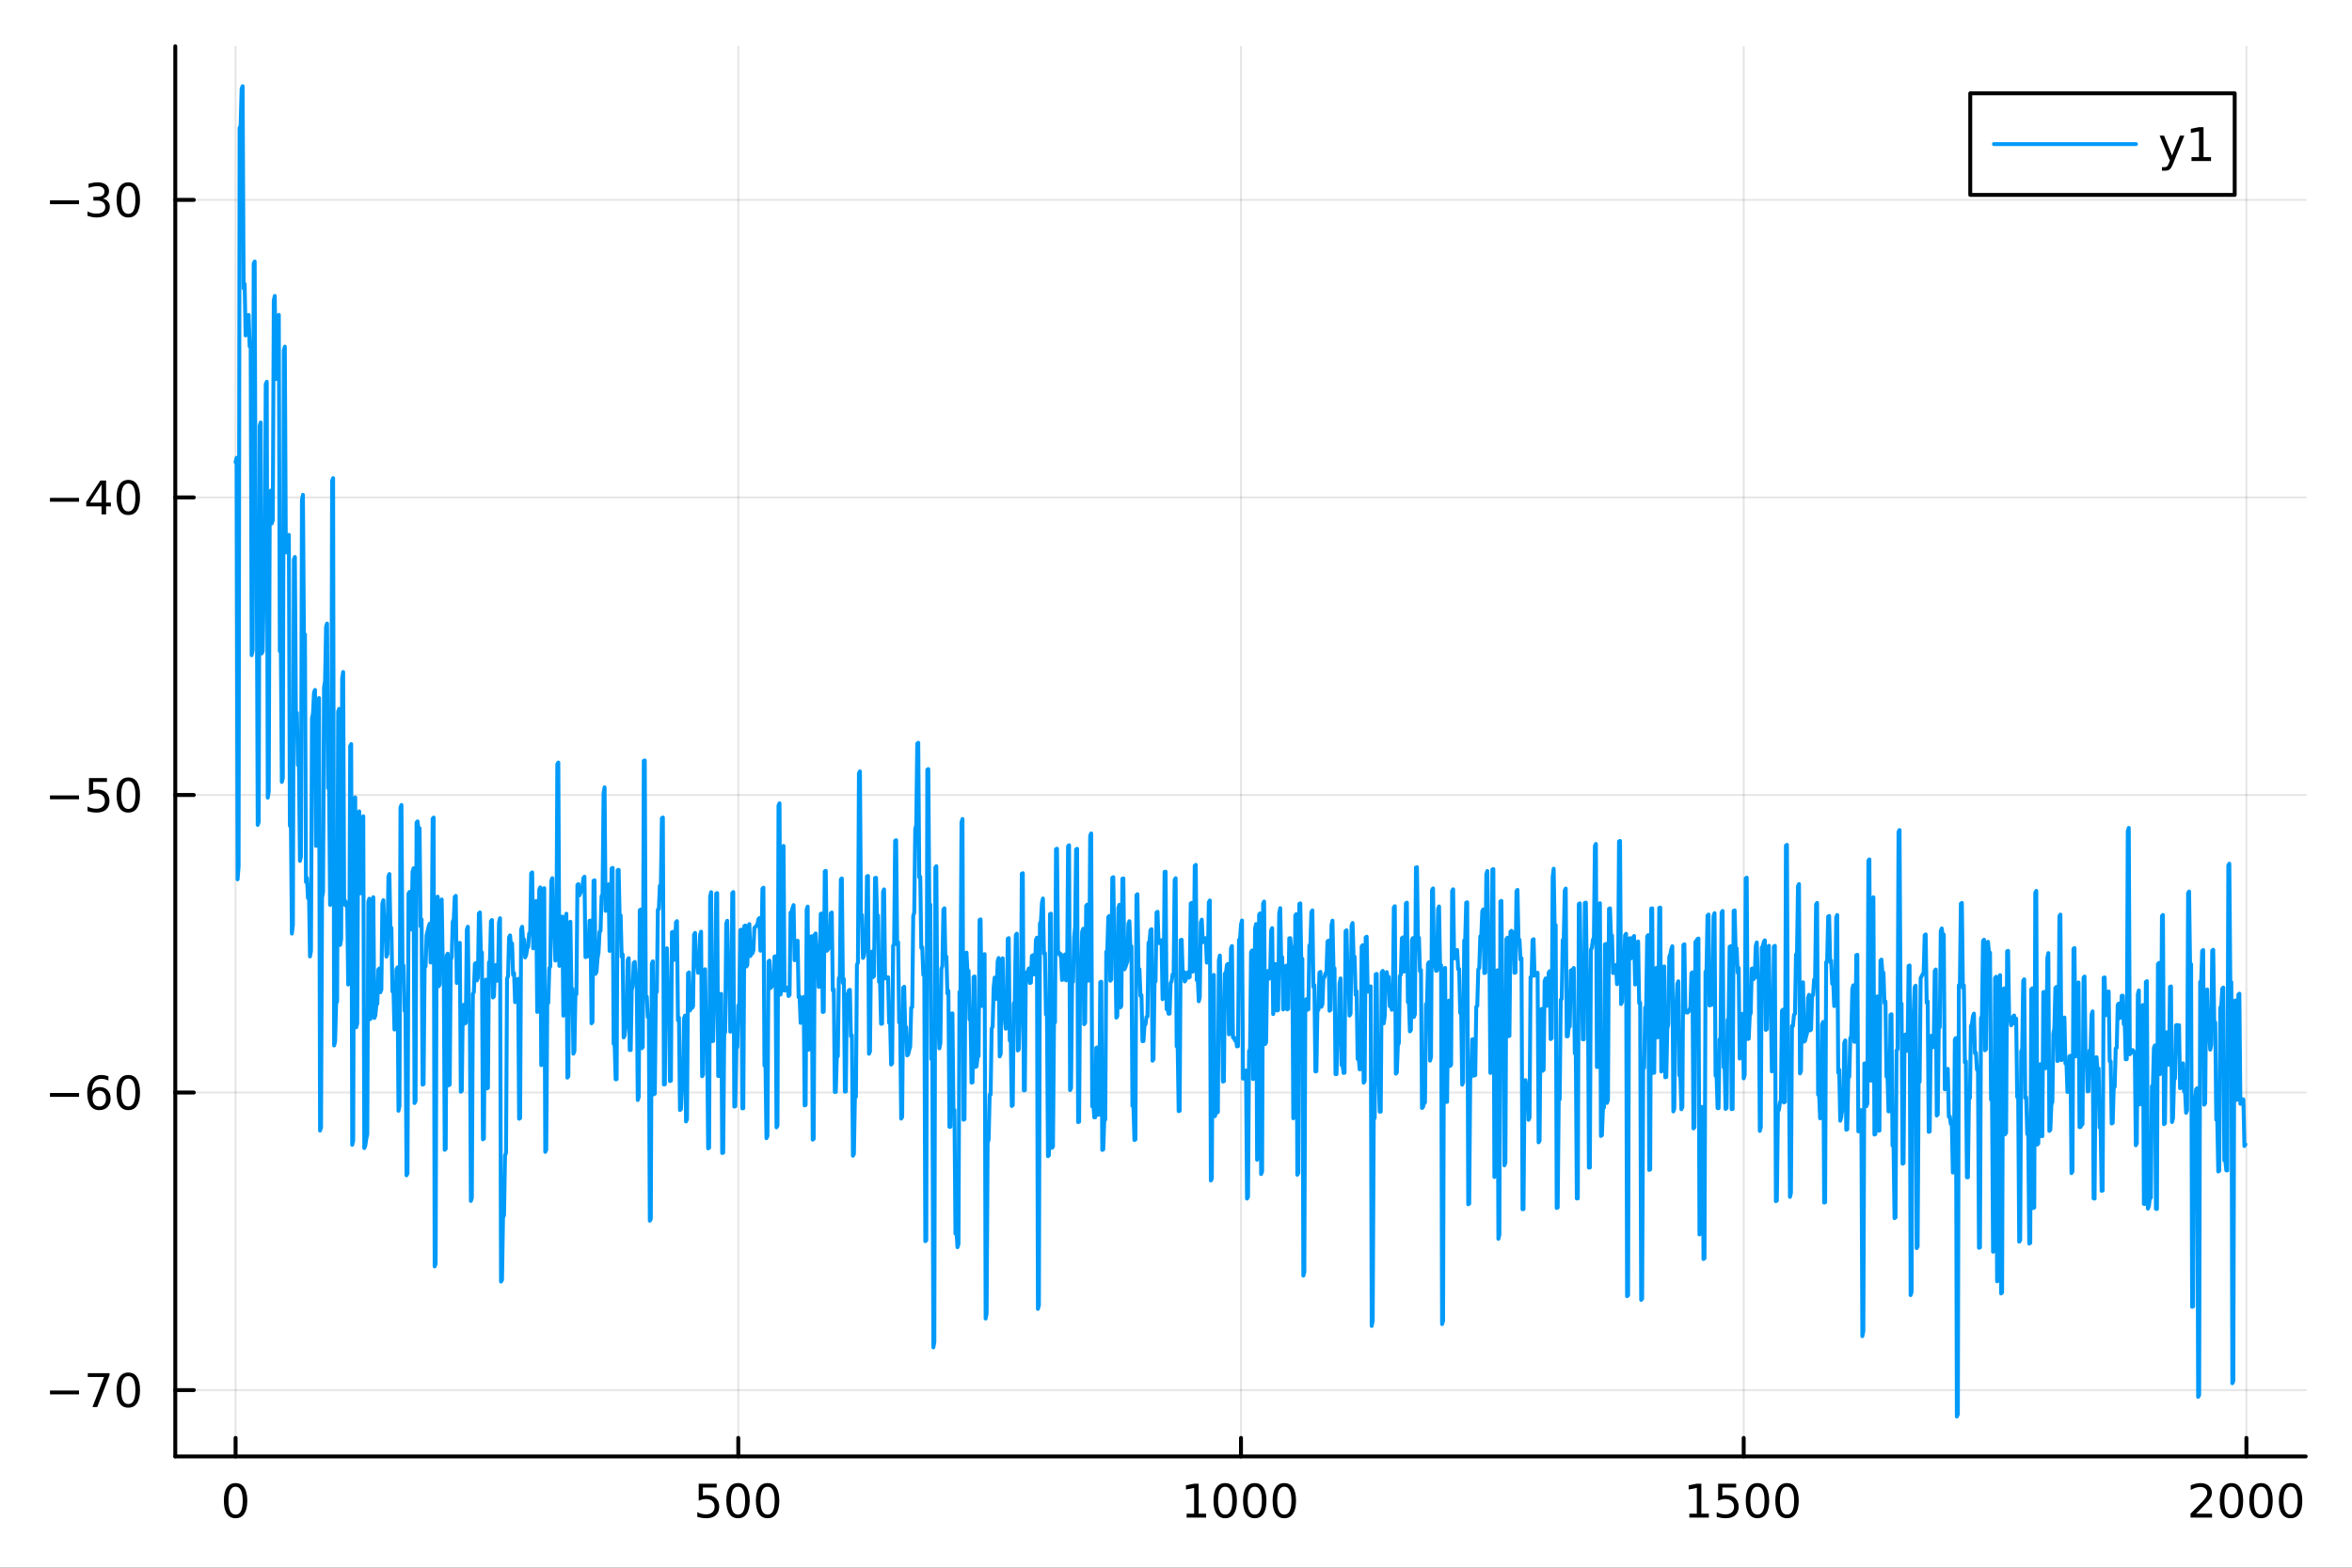 <?xml version="1.0" encoding="utf-8"?>
<svg xmlns="http://www.w3.org/2000/svg" xmlns:xlink="http://www.w3.org/1999/xlink" width="600" height="400" viewBox="0 0 2400 1600">
<rect x="0" y="0" width="2400" height="1600" fill="#333333" stroke="none"/>
<defs>
  <clipPath id="clip050">
    <rect x="0" y="0" width="2400" height="1600"/>
  </clipPath>
</defs>
<path clip-path="url(#clip050)" d="M0 1600 L2400 1600 L2400 0 L0 0  Z" fill="#ffffff" fill-rule="evenodd" fill-opacity="1"/>
<defs>
  <clipPath id="clip051">
    <rect x="480" y="0" width="1681" height="1600"/>
  </clipPath>
</defs>
<path clip-path="url(#clip050)" d="M178.867 1486.45 L2352.76 1486.45 L2352.76 47.244 L178.867 47.244  Z" fill="#ffffff" fill-rule="evenodd" fill-opacity="1"/>
<defs>
  <clipPath id="clip052">
    <rect x="178" y="47" width="2175" height="1440"/>
  </clipPath>
</defs>
<polyline clip-path="url(#clip052)" style="stroke:#000000; stroke-linecap:round; stroke-linejoin:round; stroke-width:2; stroke-opacity:0.1; fill:none" points="240.392,1486.45 240.392,47.244 "/>
<polyline clip-path="url(#clip052)" style="stroke:#000000; stroke-linecap:round; stroke-linejoin:round; stroke-width:2; stroke-opacity:0.1; fill:none" points="753.358,1486.45 753.358,47.244 "/>
<polyline clip-path="url(#clip052)" style="stroke:#000000; stroke-linecap:round; stroke-linejoin:round; stroke-width:2; stroke-opacity:0.1; fill:none" points="1266.32,1486.45 1266.32,47.244 "/>
<polyline clip-path="url(#clip052)" style="stroke:#000000; stroke-linecap:round; stroke-linejoin:round; stroke-width:2; stroke-opacity:0.1; fill:none" points="1779.29,1486.45 1779.29,47.244 "/>
<polyline clip-path="url(#clip052)" style="stroke:#000000; stroke-linecap:round; stroke-linejoin:round; stroke-width:2; stroke-opacity:0.1; fill:none" points="2292.26,1486.45 2292.26,47.244 "/>
<polyline clip-path="url(#clip050)" style="stroke:#000000; stroke-linecap:round; stroke-linejoin:round; stroke-width:4; stroke-opacity:1; fill:none" points="178.867,1486.45 2352.76,1486.45 "/>
<polyline clip-path="url(#clip050)" style="stroke:#000000; stroke-linecap:round; stroke-linejoin:round; stroke-width:4; stroke-opacity:1; fill:none" points="240.392,1486.45 240.392,1467.55 "/>
<polyline clip-path="url(#clip050)" style="stroke:#000000; stroke-linecap:round; stroke-linejoin:round; stroke-width:4; stroke-opacity:1; fill:none" points="753.358,1486.45 753.358,1467.55 "/>
<polyline clip-path="url(#clip050)" style="stroke:#000000; stroke-linecap:round; stroke-linejoin:round; stroke-width:4; stroke-opacity:1; fill:none" points="1266.32,1486.45 1266.32,1467.55 "/>
<polyline clip-path="url(#clip050)" style="stroke:#000000; stroke-linecap:round; stroke-linejoin:round; stroke-width:4; stroke-opacity:1; fill:none" points="1779.29,1486.45 1779.29,1467.55 "/>
<polyline clip-path="url(#clip050)" style="stroke:#000000; stroke-linecap:round; stroke-linejoin:round; stroke-width:4; stroke-opacity:1; fill:none" points="2292.26,1486.45 2292.26,1467.55 "/>
<path clip-path="url(#clip050)" d="M240.392 1517.37 Q236.781 1517.37 234.952 1520.93 Q233.146 1524.47 233.146 1531.6 Q233.146 1538.71 234.952 1542.27 Q236.781 1545.82 240.392 1545.82 Q244.026 1545.82 245.832 1542.27 Q247.66 1538.71 247.66 1531.6 Q247.66 1524.47 245.832 1520.93 Q244.026 1517.37 240.392 1517.37 M240.392 1513.66 Q246.202 1513.66 249.257 1518.27 Q252.336 1522.85 252.336 1531.6 Q252.336 1540.33 249.257 1544.94 Q246.202 1549.52 240.392 1549.52 Q234.582 1549.52 231.503 1544.94 Q228.447 1540.33 228.447 1531.6 Q228.447 1522.85 231.503 1518.27 Q234.582 1513.66 240.392 1513.66 Z" fill="#000000" fill-rule="nonzero" fill-opacity="1" /><path clip-path="url(#clip050)" d="M712.976 1514.29 L731.333 1514.29 L731.333 1518.22 L717.259 1518.22 L717.259 1526.7 Q718.277 1526.35 719.296 1526.19 Q720.314 1526 721.333 1526 Q727.12 1526 730.499 1529.17 Q733.879 1532.34 733.879 1537.76 Q733.879 1543.34 730.407 1546.44 Q726.935 1549.52 720.615 1549.52 Q718.439 1549.52 716.171 1549.15 Q713.925 1548.78 711.518 1548.04 L711.518 1543.34 Q713.601 1544.47 715.823 1545.03 Q718.046 1545.58 720.523 1545.58 Q724.527 1545.58 726.865 1543.48 Q729.203 1541.37 729.203 1537.76 Q729.203 1534.15 726.865 1532.04 Q724.527 1529.94 720.523 1529.94 Q718.648 1529.94 716.773 1530.35 Q714.921 1530.77 712.976 1531.65 L712.976 1514.29 Z" fill="#000000" fill-rule="nonzero" fill-opacity="1" /><path clip-path="url(#clip050)" d="M753.092 1517.37 Q749.481 1517.37 747.652 1520.93 Q745.846 1524.47 745.846 1531.6 Q745.846 1538.71 747.652 1542.27 Q749.481 1545.82 753.092 1545.82 Q756.726 1545.82 758.532 1542.27 Q760.36 1538.71 760.36 1531.6 Q760.36 1524.47 758.532 1520.93 Q756.726 1517.37 753.092 1517.37 M753.092 1513.66 Q758.902 1513.66 761.958 1518.27 Q765.036 1522.85 765.036 1531.6 Q765.036 1540.33 761.958 1544.94 Q758.902 1549.52 753.092 1549.52 Q747.282 1549.52 744.203 1544.94 Q741.147 1540.33 741.147 1531.6 Q741.147 1522.85 744.203 1518.27 Q747.282 1513.66 753.092 1513.66 Z" fill="#000000" fill-rule="nonzero" fill-opacity="1" /><path clip-path="url(#clip050)" d="M783.254 1517.37 Q779.643 1517.37 777.814 1520.93 Q776.008 1524.47 776.008 1531.6 Q776.008 1538.71 777.814 1542.27 Q779.643 1545.82 783.254 1545.82 Q786.888 1545.82 788.693 1542.27 Q790.522 1538.71 790.522 1531.6 Q790.522 1524.47 788.693 1520.93 Q786.888 1517.37 783.254 1517.37 M783.254 1513.66 Q789.064 1513.66 792.119 1518.27 Q795.198 1522.85 795.198 1531.6 Q795.198 1540.33 792.119 1544.94 Q789.064 1549.52 783.254 1549.52 Q777.444 1549.52 774.365 1544.94 Q771.309 1540.33 771.309 1531.6 Q771.309 1522.85 774.365 1518.27 Q777.444 1513.66 783.254 1513.66 Z" fill="#000000" fill-rule="nonzero" fill-opacity="1" /><path clip-path="url(#clip050)" d="M1210.85 1544.91 L1218.49 1544.91 L1218.49 1518.55 L1210.18 1520.21 L1210.18 1515.95 L1218.44 1514.29 L1223.12 1514.29 L1223.12 1544.91 L1230.76 1544.91 L1230.76 1548.85 L1210.85 1548.85 L1210.85 1544.91 Z" fill="#000000" fill-rule="nonzero" fill-opacity="1" /><path clip-path="url(#clip050)" d="M1250.2 1517.37 Q1246.59 1517.37 1244.76 1520.93 Q1242.96 1524.47 1242.96 1531.6 Q1242.96 1538.71 1244.76 1542.27 Q1246.59 1545.82 1250.2 1545.82 Q1253.84 1545.82 1255.64 1542.27 Q1257.47 1538.71 1257.47 1531.6 Q1257.47 1524.47 1255.64 1520.93 Q1253.84 1517.37 1250.2 1517.37 M1250.2 1513.66 Q1256.01 1513.66 1259.07 1518.27 Q1262.15 1522.85 1262.15 1531.6 Q1262.15 1540.33 1259.07 1544.94 Q1256.01 1549.52 1250.2 1549.52 Q1244.39 1549.52 1241.31 1544.94 Q1238.26 1540.33 1238.26 1531.6 Q1238.26 1522.85 1241.31 1518.27 Q1244.39 1513.66 1250.2 1513.66 Z" fill="#000000" fill-rule="nonzero" fill-opacity="1" /><path clip-path="url(#clip050)" d="M1280.36 1517.37 Q1276.75 1517.37 1274.92 1520.93 Q1273.12 1524.47 1273.12 1531.6 Q1273.12 1538.71 1274.92 1542.27 Q1276.75 1545.82 1280.36 1545.82 Q1284 1545.82 1285.8 1542.27 Q1287.63 1538.71 1287.63 1531.6 Q1287.63 1524.47 1285.8 1520.93 Q1284 1517.37 1280.36 1517.37 M1280.36 1513.66 Q1286.17 1513.66 1289.23 1518.27 Q1292.31 1522.85 1292.31 1531.6 Q1292.31 1540.33 1289.23 1544.94 Q1286.17 1549.52 1280.36 1549.52 Q1274.55 1549.52 1271.47 1544.94 Q1268.42 1540.33 1268.42 1531.6 Q1268.42 1522.85 1271.47 1518.27 Q1274.55 1513.66 1280.36 1513.66 Z" fill="#000000" fill-rule="nonzero" fill-opacity="1" /><path clip-path="url(#clip050)" d="M1310.53 1517.37 Q1306.91 1517.37 1305.09 1520.93 Q1303.28 1524.47 1303.28 1531.6 Q1303.28 1538.71 1305.09 1542.27 Q1306.91 1545.82 1310.53 1545.82 Q1314.16 1545.82 1315.97 1542.27 Q1317.79 1538.71 1317.79 1531.6 Q1317.79 1524.47 1315.97 1520.93 Q1314.16 1517.37 1310.53 1517.37 M1310.53 1513.66 Q1316.34 1513.66 1319.39 1518.27 Q1322.47 1522.85 1322.47 1531.6 Q1322.47 1540.33 1319.39 1544.94 Q1316.34 1549.52 1310.53 1549.52 Q1304.72 1549.52 1301.64 1544.94 Q1298.58 1540.33 1298.58 1531.6 Q1298.58 1522.85 1301.64 1518.27 Q1304.72 1513.66 1310.53 1513.66 Z" fill="#000000" fill-rule="nonzero" fill-opacity="1" /><path clip-path="url(#clip050)" d="M1723.82 1544.91 L1731.46 1544.91 L1731.46 1518.55 L1723.14 1520.21 L1723.14 1515.95 L1731.41 1514.29 L1736.08 1514.29 L1736.08 1544.91 L1743.72 1544.91 L1743.72 1548.85 L1723.82 1548.85 L1723.82 1544.91 Z" fill="#000000" fill-rule="nonzero" fill-opacity="1" /><path clip-path="url(#clip050)" d="M1753.21 1514.29 L1771.57 1514.29 L1771.57 1518.22 L1757.5 1518.22 L1757.5 1526.7 Q1758.52 1526.35 1759.53 1526.19 Q1760.55 1526 1761.57 1526 Q1767.36 1526 1770.74 1529.17 Q1774.12 1532.34 1774.12 1537.76 Q1774.12 1543.34 1770.64 1546.44 Q1767.17 1549.52 1760.85 1549.52 Q1758.68 1549.52 1756.41 1549.15 Q1754.16 1548.78 1751.76 1548.04 L1751.76 1543.34 Q1753.84 1544.47 1756.06 1545.03 Q1758.28 1545.58 1760.76 1545.58 Q1764.77 1545.58 1767.1 1543.48 Q1769.44 1541.37 1769.44 1537.76 Q1769.44 1534.15 1767.1 1532.04 Q1764.77 1529.94 1760.76 1529.94 Q1758.89 1529.94 1757.01 1530.35 Q1755.16 1530.77 1753.21 1531.65 L1753.21 1514.29 Z" fill="#000000" fill-rule="nonzero" fill-opacity="1" /><path clip-path="url(#clip050)" d="M1793.33 1517.37 Q1789.72 1517.37 1787.89 1520.93 Q1786.08 1524.47 1786.08 1531.6 Q1786.08 1538.71 1787.89 1542.27 Q1789.72 1545.82 1793.33 1545.82 Q1796.96 1545.82 1798.77 1542.27 Q1800.6 1538.71 1800.6 1531.6 Q1800.6 1524.47 1798.77 1520.93 Q1796.96 1517.37 1793.33 1517.37 M1793.33 1513.66 Q1799.14 1513.66 1802.2 1518.27 Q1805.27 1522.85 1805.27 1531.6 Q1805.27 1540.33 1802.2 1544.94 Q1799.14 1549.52 1793.33 1549.52 Q1787.52 1549.52 1784.44 1544.94 Q1781.39 1540.33 1781.39 1531.6 Q1781.39 1522.85 1784.44 1518.27 Q1787.52 1513.66 1793.33 1513.66 Z" fill="#000000" fill-rule="nonzero" fill-opacity="1" /><path clip-path="url(#clip050)" d="M1823.49 1517.37 Q1819.88 1517.37 1818.05 1520.93 Q1816.25 1524.47 1816.25 1531.6 Q1816.25 1538.71 1818.05 1542.27 Q1819.88 1545.82 1823.49 1545.82 Q1827.13 1545.82 1828.93 1542.27 Q1830.76 1538.71 1830.76 1531.6 Q1830.76 1524.47 1828.93 1520.93 Q1827.13 1517.37 1823.49 1517.37 M1823.49 1513.66 Q1829.3 1513.66 1832.36 1518.27 Q1835.44 1522.85 1835.44 1531.6 Q1835.44 1540.33 1832.36 1544.94 Q1829.3 1549.52 1823.49 1549.52 Q1817.68 1549.52 1814.6 1544.94 Q1811.55 1540.33 1811.55 1531.6 Q1811.55 1522.85 1814.6 1518.27 Q1817.68 1513.66 1823.49 1513.66 Z" fill="#000000" fill-rule="nonzero" fill-opacity="1" /><path clip-path="url(#clip050)" d="M2240.87 1544.91 L2257.19 1544.91 L2257.19 1548.85 L2235.24 1548.85 L2235.24 1544.91 Q2237.91 1542.16 2242.49 1537.53 Q2247.09 1532.88 2248.28 1531.53 Q2250.52 1529.01 2251.4 1527.27 Q2252.3 1525.51 2252.3 1523.82 Q2252.3 1521.07 2250.36 1519.33 Q2248.44 1517.6 2245.34 1517.6 Q2243.14 1517.6 2240.68 1518.36 Q2238.25 1519.13 2235.47 1520.68 L2235.47 1515.95 Q2238.3 1514.82 2240.75 1514.24 Q2243.21 1513.66 2245.24 1513.66 Q2250.61 1513.66 2253.81 1516.35 Q2257 1519.03 2257 1523.52 Q2257 1525.65 2256.19 1527.57 Q2255.41 1529.47 2253.3 1532.07 Q2252.72 1532.74 2249.62 1535.95 Q2246.52 1539.15 2240.87 1544.91 Z" fill="#000000" fill-rule="nonzero" fill-opacity="1" /><path clip-path="url(#clip050)" d="M2277 1517.37 Q2273.39 1517.37 2271.56 1520.93 Q2269.76 1524.47 2269.76 1531.6 Q2269.76 1538.71 2271.56 1542.27 Q2273.39 1545.82 2277 1545.82 Q2280.64 1545.82 2282.44 1542.27 Q2284.27 1538.71 2284.27 1531.6 Q2284.27 1524.47 2282.44 1520.93 Q2280.64 1517.37 2277 1517.37 M2277 1513.66 Q2282.81 1513.66 2285.87 1518.27 Q2288.95 1522.85 2288.95 1531.6 Q2288.95 1540.33 2285.87 1544.94 Q2282.81 1549.52 2277 1549.52 Q2271.19 1549.52 2268.11 1544.94 Q2265.06 1540.33 2265.06 1531.6 Q2265.06 1522.85 2268.11 1518.27 Q2271.19 1513.66 2277 1513.66 Z" fill="#000000" fill-rule="nonzero" fill-opacity="1" /><path clip-path="url(#clip050)" d="M2307.16 1517.37 Q2303.55 1517.37 2301.72 1520.93 Q2299.92 1524.47 2299.92 1531.6 Q2299.92 1538.71 2301.72 1542.27 Q2303.55 1545.82 2307.16 1545.82 Q2310.8 1545.82 2312.6 1542.27 Q2314.43 1538.71 2314.43 1531.6 Q2314.43 1524.47 2312.6 1520.93 Q2310.8 1517.37 2307.16 1517.37 M2307.16 1513.66 Q2312.97 1513.66 2316.03 1518.27 Q2319.11 1522.85 2319.11 1531.6 Q2319.11 1540.33 2316.03 1544.94 Q2312.97 1549.52 2307.16 1549.52 Q2301.35 1549.52 2298.28 1544.94 Q2295.22 1540.33 2295.22 1531.6 Q2295.22 1522.85 2298.28 1518.27 Q2301.35 1513.66 2307.16 1513.66 Z" fill="#000000" fill-rule="nonzero" fill-opacity="1" /><path clip-path="url(#clip050)" d="M2337.33 1517.37 Q2333.71 1517.37 2331.89 1520.93 Q2330.08 1524.47 2330.08 1531.6 Q2330.08 1538.71 2331.89 1542.27 Q2333.71 1545.82 2337.33 1545.82 Q2340.96 1545.82 2342.77 1542.27 Q2344.59 1538.71 2344.59 1531.6 Q2344.59 1524.47 2342.77 1520.93 Q2340.96 1517.37 2337.33 1517.37 M2337.33 1513.66 Q2343.14 1513.66 2346.19 1518.27 Q2349.27 1522.85 2349.27 1531.6 Q2349.27 1540.33 2346.19 1544.94 Q2343.14 1549.52 2337.33 1549.52 Q2331.52 1549.52 2328.44 1544.94 Q2325.38 1540.33 2325.38 1531.6 Q2325.38 1522.85 2328.44 1518.27 Q2331.52 1513.66 2337.33 1513.66 Z" fill="#000000" fill-rule="nonzero" fill-opacity="1" /><polyline clip-path="url(#clip052)" style="stroke:#000000; stroke-linecap:round; stroke-linejoin:round; stroke-width:2; stroke-opacity:0.1; fill:none" points="178.867,1418.74 2352.76,1418.74 "/>
<polyline clip-path="url(#clip052)" style="stroke:#000000; stroke-linecap:round; stroke-linejoin:round; stroke-width:2; stroke-opacity:0.1; fill:none" points="178.867,1115.05 2352.76,1115.05 "/>
<polyline clip-path="url(#clip052)" style="stroke:#000000; stroke-linecap:round; stroke-linejoin:round; stroke-width:2; stroke-opacity:0.1; fill:none" points="178.867,811.372 2352.76,811.372 "/>
<polyline clip-path="url(#clip052)" style="stroke:#000000; stroke-linecap:round; stroke-linejoin:round; stroke-width:2; stroke-opacity:0.1; fill:none" points="178.867,507.689 2352.76,507.689 "/>
<polyline clip-path="url(#clip052)" style="stroke:#000000; stroke-linecap:round; stroke-linejoin:round; stroke-width:2; stroke-opacity:0.1; fill:none" points="178.867,204.006 2352.76,204.006 "/>
<polyline clip-path="url(#clip050)" style="stroke:#000000; stroke-linecap:round; stroke-linejoin:round; stroke-width:4; stroke-opacity:1; fill:none" points="178.867,1486.45 178.867,47.244 "/>
<polyline clip-path="url(#clip050)" style="stroke:#000000; stroke-linecap:round; stroke-linejoin:round; stroke-width:4; stroke-opacity:1; fill:none" points="178.867,1418.74 197.764,1418.74 "/>
<polyline clip-path="url(#clip050)" style="stroke:#000000; stroke-linecap:round; stroke-linejoin:round; stroke-width:4; stroke-opacity:1; fill:none" points="178.867,1115.05 197.764,1115.05 "/>
<polyline clip-path="url(#clip050)" style="stroke:#000000; stroke-linecap:round; stroke-linejoin:round; stroke-width:4; stroke-opacity:1; fill:none" points="178.867,811.372 197.764,811.372 "/>
<polyline clip-path="url(#clip050)" style="stroke:#000000; stroke-linecap:round; stroke-linejoin:round; stroke-width:4; stroke-opacity:1; fill:none" points="178.867,507.689 197.764,507.689 "/>
<polyline clip-path="url(#clip050)" style="stroke:#000000; stroke-linecap:round; stroke-linejoin:round; stroke-width:4; stroke-opacity:1; fill:none" points="178.867,204.006 197.764,204.006 "/>
<path clip-path="url(#clip050)" d="M50.992 1419.19 L80.668 1419.19 L80.668 1423.12 L50.992 1423.12 L50.992 1419.19 Z" fill="#000000" fill-rule="nonzero" fill-opacity="1" /><path clip-path="url(#clip050)" d="M89.58 1401.46 L111.802 1401.46 L111.802 1403.45 L99.256 1436.02 L94.371 1436.02 L106.177 1405.39 L89.58 1405.39 L89.58 1401.46 Z" fill="#000000" fill-rule="nonzero" fill-opacity="1" /><path clip-path="url(#clip050)" d="M130.922 1404.54 Q127.311 1404.54 125.482 1408.1 Q123.677 1411.64 123.677 1418.77 Q123.677 1425.88 125.482 1429.44 Q127.311 1432.99 130.922 1432.99 Q134.556 1432.99 136.362 1429.44 Q138.191 1425.88 138.191 1418.77 Q138.191 1411.64 136.362 1408.1 Q134.556 1404.54 130.922 1404.54 M130.922 1400.83 Q136.732 1400.83 139.788 1405.44 Q142.867 1410.02 142.867 1418.77 Q142.867 1427.5 139.788 1432.11 Q136.732 1436.69 130.922 1436.69 Q125.112 1436.69 122.033 1432.11 Q118.978 1427.5 118.978 1418.77 Q118.978 1410.02 122.033 1405.44 Q125.112 1400.83 130.922 1400.83 Z" fill="#000000" fill-rule="nonzero" fill-opacity="1" /><path clip-path="url(#clip050)" d="M50.992 1115.51 L80.668 1115.51 L80.668 1119.44 L50.992 1119.44 L50.992 1115.51 Z" fill="#000000" fill-rule="nonzero" fill-opacity="1" /><path clip-path="url(#clip050)" d="M101.339 1113.19 Q98.191 1113.19 96.339 1115.34 Q94.51 1117.5 94.51 1121.25 Q94.51 1124.97 96.339 1127.15 Q98.191 1129.3 101.339 1129.3 Q104.487 1129.3 106.316 1127.15 Q108.168 1124.97 108.168 1121.25 Q108.168 1117.5 106.316 1115.34 Q104.487 1113.19 101.339 1113.19 M110.621 1098.54 L110.621 1102.8 Q108.862 1101.96 107.057 1101.52 Q105.274 1101.09 103.515 1101.09 Q98.885 1101.09 96.432 1104.21 Q94.001 1107.34 93.654 1113.65 Q95.02 1111.64 97.08 1110.58 Q99.14 1109.49 101.617 1109.49 Q106.825 1109.49 109.834 1112.66 Q112.867 1115.81 112.867 1121.25 Q112.867 1126.57 109.719 1129.79 Q106.571 1133.01 101.339 1133.01 Q95.344 1133.01 92.172 1128.42 Q89.001 1123.82 89.001 1115.09 Q89.001 1106.9 92.89 1102.03 Q96.779 1097.15 103.33 1097.15 Q105.089 1097.15 106.871 1097.5 Q108.677 1097.84 110.621 1098.54 Z" fill="#000000" fill-rule="nonzero" fill-opacity="1" /><path clip-path="url(#clip050)" d="M130.922 1100.85 Q127.311 1100.85 125.482 1104.42 Q123.677 1107.96 123.677 1115.09 Q123.677 1122.2 125.482 1125.76 Q127.311 1129.3 130.922 1129.3 Q134.556 1129.3 136.362 1125.76 Q138.191 1122.2 138.191 1115.09 Q138.191 1107.96 136.362 1104.42 Q134.556 1100.85 130.922 1100.85 M130.922 1097.15 Q136.732 1097.15 139.788 1101.76 Q142.867 1106.34 142.867 1115.09 Q142.867 1123.82 139.788 1128.42 Q136.732 1133.01 130.922 1133.01 Q125.112 1133.01 122.033 1128.42 Q118.978 1123.82 118.978 1115.09 Q118.978 1106.34 122.033 1101.76 Q125.112 1097.15 130.922 1097.15 Z" fill="#000000" fill-rule="nonzero" fill-opacity="1" /><path clip-path="url(#clip050)" d="M50.992 811.823 L80.668 811.823 L80.668 815.759 L50.992 815.759 L50.992 811.823 Z" fill="#000000" fill-rule="nonzero" fill-opacity="1" /><path clip-path="url(#clip050)" d="M90.807 794.092 L109.163 794.092 L109.163 798.027 L95.089 798.027 L95.089 806.499 Q96.108 806.152 97.126 805.99 Q98.145 805.805 99.163 805.805 Q104.95 805.805 108.33 808.976 Q111.709 812.148 111.709 817.564 Q111.709 823.143 108.237 826.245 Q104.765 829.323 98.446 829.323 Q96.27 829.323 94.001 828.953 Q91.756 828.583 89.348 827.842 L89.348 823.143 Q91.432 824.277 93.654 824.833 Q95.876 825.388 98.353 825.388 Q102.358 825.388 104.696 823.282 Q107.033 821.175 107.033 817.564 Q107.033 813.953 104.696 811.847 Q102.358 809.74 98.353 809.74 Q96.478 809.74 94.603 810.157 Q92.751 810.573 90.807 811.453 L90.807 794.092 Z" fill="#000000" fill-rule="nonzero" fill-opacity="1" /><path clip-path="url(#clip050)" d="M130.922 797.171 Q127.311 797.171 125.482 800.736 Q123.677 804.277 123.677 811.407 Q123.677 818.513 125.482 822.078 Q127.311 825.62 130.922 825.62 Q134.556 825.62 136.362 822.078 Q138.191 818.513 138.191 811.407 Q138.191 804.277 136.362 800.736 Q134.556 797.171 130.922 797.171 M130.922 793.467 Q136.732 793.467 139.788 798.074 Q142.867 802.657 142.867 811.407 Q142.867 820.134 139.788 824.74 Q136.732 829.323 130.922 829.323 Q125.112 829.323 122.033 824.74 Q118.978 820.134 118.978 811.407 Q118.978 802.657 122.033 798.074 Q125.112 793.467 130.922 793.467 Z" fill="#000000" fill-rule="nonzero" fill-opacity="1" /><path clip-path="url(#clip050)" d="M50.992 508.141 L80.668 508.141 L80.668 512.076 L50.992 512.076 L50.992 508.141 Z" fill="#000000" fill-rule="nonzero" fill-opacity="1" /><path clip-path="url(#clip050)" d="M103.608 494.483 L91.802 512.932 L103.608 512.932 L103.608 494.483 M102.381 490.409 L108.26 490.409 L108.26 512.932 L113.191 512.932 L113.191 516.821 L108.26 516.821 L108.26 524.969 L103.608 524.969 L103.608 516.821 L88.006 516.821 L88.006 512.307 L102.381 490.409 Z" fill="#000000" fill-rule="nonzero" fill-opacity="1" /><path clip-path="url(#clip050)" d="M130.922 493.488 Q127.311 493.488 125.482 497.053 Q123.677 500.594 123.677 507.724 Q123.677 514.83 125.482 518.395 Q127.311 521.937 130.922 521.937 Q134.556 521.937 136.362 518.395 Q138.191 514.83 138.191 507.724 Q138.191 500.594 136.362 497.053 Q134.556 493.488 130.922 493.488 M130.922 489.784 Q136.732 489.784 139.788 494.391 Q142.867 498.974 142.867 507.724 Q142.867 516.451 139.788 521.057 Q136.732 525.64 130.922 525.64 Q125.112 525.64 122.033 521.057 Q118.978 516.451 118.978 507.724 Q118.978 498.974 122.033 494.391 Q125.112 489.784 130.922 489.784 Z" fill="#000000" fill-rule="nonzero" fill-opacity="1" /><path clip-path="url(#clip050)" d="M50.992 204.458 L80.668 204.458 L80.668 208.393 L50.992 208.393 L50.992 204.458 Z" fill="#000000" fill-rule="nonzero" fill-opacity="1" /><path clip-path="url(#clip050)" d="M104.927 202.652 Q108.283 203.37 110.158 205.638 Q112.057 207.907 112.057 211.24 Q112.057 216.356 108.538 219.157 Q105.02 221.958 98.538 221.958 Q96.362 221.958 94.047 221.518 Q91.756 221.101 89.302 220.245 L89.302 215.731 Q91.246 216.865 93.561 217.444 Q95.876 218.022 98.399 218.022 Q102.797 218.022 105.089 216.286 Q107.404 214.55 107.404 211.24 Q107.404 208.184 105.251 206.472 Q103.121 204.735 99.302 204.735 L95.274 204.735 L95.274 200.893 L99.487 200.893 Q102.936 200.893 104.765 199.527 Q106.594 198.138 106.594 195.546 Q106.594 192.884 104.696 191.472 Q102.821 190.036 99.302 190.036 Q97.381 190.036 95.182 190.453 Q92.983 190.87 90.344 191.749 L90.344 187.583 Q93.006 186.842 95.321 186.472 Q97.659 186.101 99.719 186.101 Q105.043 186.101 108.145 188.532 Q111.246 190.939 111.246 195.06 Q111.246 197.93 109.603 199.921 Q107.959 201.888 104.927 202.652 Z" fill="#000000" fill-rule="nonzero" fill-opacity="1" /><path clip-path="url(#clip050)" d="M130.922 189.805 Q127.311 189.805 125.482 193.37 Q123.677 196.911 123.677 204.041 Q123.677 211.147 125.482 214.712 Q127.311 218.254 130.922 218.254 Q134.556 218.254 136.362 214.712 Q138.191 211.147 138.191 204.041 Q138.191 196.911 136.362 193.37 Q134.556 189.805 130.922 189.805 M130.922 186.101 Q136.732 186.101 139.788 190.708 Q142.867 195.291 142.867 204.041 Q142.867 212.768 139.788 217.374 Q136.732 221.958 130.922 221.958 Q125.112 221.958 122.033 217.374 Q118.978 212.768 118.978 204.041 Q118.978 195.291 122.033 190.708 Q125.112 186.101 130.922 186.101 Z" fill="#000000" fill-rule="nonzero" fill-opacity="1" /><polyline clip-path="url(#clip052)" style="stroke:#009af9; stroke-linecap:round; stroke-linejoin:round; stroke-width:4; stroke-opacity:1; fill:none" points="240.392,471.74 241.418,467.234 242.444,897.43 243.47,884.112 244.496,130.762 245.521,128.397 246.547,90.791 247.573,87.976 248.599,294.329 249.625,289.812 250.651,342.361 251.677,338.746 252.703,328.829 253.729,321.457 254.755,353.483 255.781,350.432 256.807,668.669 257.833,663.515 258.859,269.174 259.885,266.916 260.91,569.67 261.936,564.985 262.962,841.874 263.988,838.967 265.014,434.724 266.04,431.212 267.066,666.92 268.092,664.655 269.118,601.728 270.144,599.048 271.17,392.225 272.196,389.649 273.222,814.058 274.248,807.79 275.274,507.395 276.299,500.705 277.325,534.272 278.351,530.932 279.377,306.626 280.403,302.063 281.429,386.854 282.455,384.602 283.481,323.868 284.507,321.342 285.533,664.55 286.559,661.952 287.585,798.058 288.611,794.069 289.637,357.706 290.662,353.804 291.688,563.797 292.714,560.607 293.74,547.029 294.766,545.902 295.792,842.79 296.818,837.908 297.844,952.825 298.87,943.762 299.896,571.251 300.922,568.455 301.948,731.395 302.974,727.485 304,780.742 305.026,775.63 306.051,878.66 307.077,874.388 308.103,510.321 309.129,505.043 310.155,651.265 311.181,647.403 312.207,900.169 313.233,896.084 314.259,916.582 315.285,910.267 316.311,976.16 317.337,970.621 318.363,733.357 319.389,728.007 320.415,706.771 321.44,704.207 322.466,863.319 323.492,859.196 324.518,715.438 325.544,712.412 326.57,1153.88 327.596,1150.52 328.622,916.359 329.648,910.244 330.674,701.292 331.7,695.125 332.726,639.717 333.752,636.417 334.778,804.386 335.804,801.894 336.829,923.56 337.855,922.058 338.881,490.687 339.907,487.977 340.933,1067.04 341.959,1062.91 342.985,1023.52 344.011,1022.21 345.037,726.256 346.063,723.506 347.089,964.406 348.115,958.604 349.141,692.364 350.167,685.849 351.193,923.099 352.218,919.456 353.244,924.526 354.27,921.32 355.296,1004.8 356.322,1003.13 357.348,761.463 358.374,759.445 359.4,1168.42 360.426,1164.12 361.452,816.145 362.478,813.845 363.504,1048.45 364.53,1044.58 365.556,830.505 366.581,828.071 367.607,911.76 368.633,909.389 369.659,835.641 370.685,833.078 371.711,1171.74 372.737,1169.34 373.763,1162.21 374.789,1157.79 375.815,920.635 376.841,917.217 377.867,1040.16 378.893,1035.67 379.919,918.236 380.945,915.726 381.97,1038.94 382.996,1036.48 384.022,1025.76 385.048,1024.44 386.074,989.559 387.1,988.45 388.126,1012.7 389.152,1009.89 390.178,922.306 391.204,918.772 392.23,947.916 393.256,945.811 394.282,976.374 395.308,973.472 396.334,894.428 397.359,892.054 398.385,948.942 399.411,946.992 400.437,1011.9 401.463,1008.28 402.489,1050.74 403.515,1047.28 404.541,989.386 405.567,987.296 406.593,1133.65 407.619,1128.81 408.645,824.119 409.671,821.571 410.697,988.233 411.723,985.424 412.748,1031.58 413.774,1029.91 414.8,1199.55 415.826,1197.56 416.852,912.037 417.878,910.298 418.904,948.75 419.93,946.879 420.956,889.82 421.982,886.163 423.008,1125.79 424.034,1123.8 425.06,839.541 426.086,838.322 427.112,847.356 428.137,845.272 429.163,945.314 430.189,938.383 431.215,1107.03 432.241,1106.47 433.267,987.871 434.293,986.131 435.319,954.589 436.345,950.057 437.371,945.878 438.397,942.744 439.423,982.354 440.449,978.787 441.475,835.591 442.5,834.425 443.526,1292.51 444.552,1289.79 445.578,916.219 446.604,915.127 447.63,1006.61 448.656,1004.66 449.682,919.135 450.708,918.03 451.734,979.999 452.76,978.453 453.786,1173.53 454.812,1172.48 455.838,975.288 456.864,973.324 457.889,1107.69 458.915,1106.9 459.941,979.997 460.967,976.538 461.993,940.654 463.019,938.546 464.045,915.399 465.071,914.324 466.097,1003.25 467.123,1001.15 468.149,963.711 469.175,962.292 470.201,1114.25 471.227,1113.37 472.253,1026.74 473.278,1025.47 474.304,1044.69 475.33,1043.9 476.356,948.723 477.382,945.824 478.408,1034.22 479.434,1032.68 480.46,1225.66 481.486,1222.54 482.512,1014.27 483.538,1012.67 484.564,983.818 485.59,982.871 486.616,1000.63 487.642,997.74 488.667,932.154 489.693,931.242 490.719,974.349 491.745,972.007 492.771,1162.8 493.797,1162.09 494.823,1002.74 495.849,999.817 496.875,1110.93 497.901,1110.32 498.927,982.29 499.953,981.033 500.979,940.142 502.005,939 503.031,1018.04 504.056,1016.92 505.082,985.692 506.108,984.894 507.134,1000.98 508.16,999.652 509.186,941.499 510.212,937.164 511.238,1308 512.264,1306.31 513.29,1242.76 514.316,1240.29 515.342,1179.43 516.368,1176.51 517.394,998.704 518.419,996.337 519.445,956.562 520.471,954.67 521.497,966.161 522.523,962.827 523.549,994.882 524.575,993.134 525.601,1022.81 526.627,1019.96 527.653,999.953 528.679,999.013 529.705,1141.8 530.731,1141.17 531.757,948.708 532.783,945.83 533.808,959.826 534.834,958.867 535.86,977.143 536.886,974.888 537.912,968.325 538.938,966.206 539.964,952.693 540.99,951.831 542.016,891.317 543.042,890.362 544.068,967.901 545.094,965.885 546.12,920.585 547.146,919.558 548.172,1032.74 549.197,1032.45 550.223,908.321 551.249,905.698 552.275,1087.12 553.301,1083.59 554.327,907.536 555.353,906.474 556.379,1175.63 557.405,1173.54 558.431,1024.23 559.457,1023.57 560.483,988.188 561.509,986.391 562.535,899.27 563.561,896.284 564.586,949.213 565.612,948.543 566.638,980.361 567.664,979.726 568.69,779.932 569.716,778.259 570.742,985.727 571.768,985.287 572.794,937.037 573.82,935.48 574.846,1036.59 575.872,1034.31 576.898,939.194 577.924,932.572 578.95,1099.86 579.975,1098.43 581.001,941.616 582.027,940.745 583.053,1009.98 584.079,1009.16 585.105,1075.39 586.131,1072.91 587.157,1015.59 588.183,1014.74 589.209,903.045 590.235,902.379 591.261,913.763 592.287,911.317 593.313,908.096 594.338,904.851 595.364,895.93 596.39,894.797 597.416,976.886 598.442,974.956 599.468,976.229 600.494,974.541 601.52,939.801 602.546,939.528 603.572,1044.4 604.598,1043.08 605.624,899.009 606.65,898.388 607.676,993.893 608.702,991.679 609.727,977.919 610.753,972.325 611.779,951.22 612.805,950.059 613.831,914.543 614.857,912.884 615.883,809.808 616.909,803.579 617.935,929.605 618.961,928.989 619.987,903.621 621.013,902.547 622.039,970.49 623.065,969.662 624.091,886.425 625.116,885.776 626.142,1065.47 627.168,1064.89 628.194,1101.51 629.22,1101.45 630.246,888.153 631.272,887.757 632.298,936.044 633.324,934.296 634.35,976.407 635.376,974.061 636.402,1058.82 637.428,1056.89 638.454,1047.28 639.48,1045.12 640.505,979.592 641.531,977.967 642.557,1071.7 643.583,1071.69 644.609,1010.28 645.635,1006.62 646.661,982.912 647.687,981.721 648.713,998.198 649.739,997.607 650.765,1122.65 651.791,1119.57 652.817,928.99 653.843,928.285 654.869,1069.85 655.894,1068.68 656.92,776.521 657.946,776.14 658.972,1018.06 659.998,1017.25 661.024,1037.95 662.05,1037.64 663.076,1245.88 664.102,1244.04 665.128,983.643 666.154,981.2 667.18,1116.85 668.206,1116.15 669.232,1013.76 670.257,1012.3 671.283,928.424 672.309,927.698 673.335,903.958 674.361,902.429 675.387,835.153 676.413,834.343 677.439,1106.85 678.465,1106.57 679.491,969.898 680.517,967.84 681.543,1013.14 682.569,1011.56 683.595,1103.36 684.621,1102.92 685.646,951.536 686.672,950.975 687.698,979.749 688.724,976.221 689.75,941.373 690.776,940.121 691.802,1041.3 692.828,1038.69 693.854,1132.92 694.88,1131.88 695.906,1108.68 696.932,1108.36 697.958,1039.62 698.984,1036.55 700.01,1144.59 701.035,1142.2 702.061,993.335 703.087,992.434 704.113,1031.27 705.139,1027.79 706.165,1028.72 707.191,1027.16 708.217,954.082 709.243,952.101 710.269,984.258 711.295,982.398 712.321,992.853 713.347,990.205 714.373,954.112 715.399,950.908 716.424,1098.41 717.45,1096.83 718.476,990.725 719.502,989.206 720.528,1057.23 721.554,1056.42 722.58,1172.06 723.606,1171.41 724.632,915.549 725.658,910.568 726.684,1062.58 727.71,1062.46 728.736,1021.19 729.762,1020.05 730.788,911.94 731.813,911.488 732.839,1098.17 733.865,1098.16 734.891,1015.8 735.917,1014.3 736.943,1176.79 737.969,1176.4 738.995,1055.1 740.021,1053.39 741.047,942.565 742.073,939.746 743.099,991.986 744.125,987.113 745.151,1052.95 746.176,1052.5 747.202,911.633 748.228,910.414 749.254,1129.39 750.28,1129.01 751.306,1070.37 752.332,1068.48 753.358,1026.15 754.384,1026.01 755.41,949.316 756.436,948.801 757.462,1131.21 758.488,1131.1 759.514,945.245 760.54,944.608 761.565,986.46 762.591,984.976 763.617,947.027 764.643,943.132 765.669,975.746 766.695,973.331 767.721,973.02 768.747,970.031 769.773,947.001 770.799,946.183 771.825,944.619 772.851,943.98 773.877,938.019 774.903,936.98 775.929,970.303 776.954,969.344 777.98,907.068 779.006,905.974 780.032,1087.5 781.058,1083.15 782.084,1161.67 783.11,1159.38 784.136,981.333 785.162,980.406 786.188,1008.44 787.214,1007.37 788.24,1004.71 789.266,1004.23 790.292,976.334 791.318,975.998 792.343,1150.58 793.369,1148.79 794.395,822.248 795.421,819.871 796.447,1015.05 797.473,1009.27 798.499,864.433 799.525,863.363 800.551,1011 801.577,1010.24 802.603,1008.29 803.629,1007.88 804.655,1016.58 805.681,1015.44 806.707,931.402 807.732,930.724 808.758,926.635 809.784,923.787 810.81,980.044 811.836,979.126 812.862,961.559 813.888,960.11 814.914,1017.72 815.94,1016.84 816.966,1043.96 817.992,1041.47 819.018,1020.89 820.044,1017.44 821.07,1128.24 822.095,1127.62 823.121,928.374 824.147,925.29 825.173,1071.34 826.199,1068.76 827.225,957.037 828.251,955.462 829.277,1163.16 830.303,1162.29 831.329,954.082 832.355,952.677 833.381,971.374 834.407,970.977 835.433,1007.32 836.459,1006.96 837.484,932.675 838.51,932.364 839.536,1032.84 840.562,1032.5 841.588,889.371 842.614,888.754 843.64,970.397 844.666,969.311 845.692,967.153 846.718,966.835 847.744,932.06 848.77,931.343 849.796,1010.9 850.822,1009.91 851.848,1114.49 852.873,1114.39 853.899,1078.4 854.925,1078.04 855.951,998.385 856.977,996.953 858.003,897.469 859.029,896.564 860.055,1003.2 861.081,999.244 862.107,1114.11 863.133,1113.9 864.159,1015.13 865.185,1014.61 866.211,1010.76 867.237,1010.21 868.262,1057.47 869.288,1056.66 870.314,1179.53 871.34,1177.76 872.366,1119.53 873.392,1119.46 874.418,984.817 875.444,982.345 876.47,789.132 877.496,787.276 878.522,935.403 879.548,933.925 880.574,977.644 881.6,975.89 882.626,967.332 883.651,966.098 884.677,894.523 885.703,894.011 886.729,1075.46 887.755,1073.11 888.781,971.696 889.807,971.222 890.833,997.207 891.859,996.128 892.885,896.13 893.911,895.876 894.937,934.984 895.963,934.503 896.989,1002.11 898.014,1001.66 899.04,1044.9 900.066,1044.78 901.092,910.19 902.118,907.711 903.144,998.671 904.17,998.356 905.196,997.823 906.222,997.396 907.248,1043.89 908.274,1042.11 909.3,1086.51 910.326,1085.23 911.352,965.374 912.378,963.182 913.403,858.078 914.429,857.549 915.455,964.088 916.481,961.633 917.507,1043.5 918.533,1043.32 919.559,1141.67 920.585,1139.98 921.611,1008.22 922.637,1007.05 923.663,1049.44 924.689,1048.39 925.715,1077.13 926.741,1076.07 927.767,1071.63 928.792,1068.16 929.818,1028.53 930.844,1027.87 931.87,934.636 932.896,931.513 933.922,846.32 934.948,841.935 935.974,759.041 937,758.086 938.026,895.28 939.052,894.891 940.078,967.373 941.104,966.754 942.13,994.938 943.156,993.26 944.181,1266.77 945.207,1265.86 946.233,785.641 947.259,784.963 948.285,925.729 949.311,923.213 950.337,1080.96 951.363,1080.91 952.389,1375.17 953.415,1369.74 954.441,885.398 955.467,884.04 956.493,1044.77 957.519,1044.55 958.545,1069.98 959.57,1064.48 960.596,988.813 961.622,985.839 962.648,928.382 963.674,926.967 964.7,978.279 965.726,976.355 966.752,1014 967.778,1011.35 968.804,1150.02 969.83,1149.99 970.856,1034.69 971.882,1034.23 972.908,1135.2 973.933,1132.93 974.959,1259.09 975.985,1256.51 977.011,1272.91 978.037,1269.65 979.063,1012.4 980.089,1011.46 981.115,839.314 982.141,835.874 983.167,1142.82 984.193,1142.25 985.219,972.838 986.245,972.264 987.271,993.116 988.297,990.823 989.322,1040.45 990.348,1037.44 991.374,1104.93 992.4,1104.57 993.426,997.178 994.452,996.573 995.478,1088.99 996.504,1088.27 997.53,1079.09 998.556,1077.9 999.582,938.899 1000.61,938.328 1001.63,1026.75 1002.66,1025.07 1003.69,974.546 1004.71,973.822 1005.74,1345.71 1006.76,1340.76 1007.79,1166.34 1008.82,1163.22 1009.84,1117.26 1010.87,1117.04 1011.89,1049.84 1012.92,1047.92 1013.94,1007.6 1014.97,997.769 1016,1019.71 1017.02,1010.1 1018.05,981.021 1019.07,977.786 1020.1,1078.21 1021.13,1075.49 1022.15,982.207 1023.18,978.02 1024.2,1040.15 1025.23,1037.48 1026.26,1049.92 1027.28,1049.09 1028.31,958.209 1029.33,957.439 1030.36,1061.99 1031.39,1059.11 1032.41,1128.79 1033.44,1127.81 1034.46,1024.06 1035.49,1022.58 1036.52,954.361 1037.54,952.911 1038.57,1072.12 1039.59,1070.9 1040.62,1036.99 1041.65,1036.72 1042.67,891.752 1043.7,891.201 1044.72,1112.88 1045.75,1112.71 1046.77,993.131 1047.8,992.387 1048.83,991.375 1049.85,988.395 1050.88,1003.22 1051.9,1002.94 1052.93,975.67 1053.96,974.882 1054.98,994.496 1056.01,993.528 1057.03,959.391 1058.06,956.977 1059.09,1335.88 1060.11,1332.14 1061.14,942.679 1062.16,940.296 1063.19,921.57 1064.22,917.04 1065.24,973.291 1066.27,972.732 1067.29,1035.45 1068.32,1034.17 1069.35,1180.06 1070.37,1178.99 1071.4,932.962 1072.42,932.469 1073.45,1171.52 1074.47,1170.15 1075.5,1044.15 1076.53,1043.51 1077.55,866.669 1078.58,866.226 1079.6,972.909 1080.63,972.198 1081.66,975.174 1082.68,973.909 1083.71,1000.18 1084.73,999.412 1085.76,977.788 1086.79,974.121 1087.81,1000.55 1088.84,999.687 1089.86,863.771 1090.89,862.684 1091.92,1112.58 1092.94,1110.36 1093.97,1002.84 1094.99,1001.92 1096.02,956.784 1097.05,946.219 1098.07,866.94 1099.1,866.267 1100.12,1145.22 1101.15,1144.78 1102.18,991.053 1103.2,988.2 1104.23,951.03 1105.25,947.893 1106.28,1045.29 1107.3,1043.92 1108.33,924.635 1109.36,923.292 1110.38,1000.9 1111.41,1000.49 1112.43,852.899 1113.46,850.601 1114.49,1129.16 1115.51,1123.03 1116.54,1140.31 1117.56,1140.38 1118.59,1069.52 1119.62,1069.07 1120.64,1137.73 1121.67,1137.56 1122.69,1002.47 1123.72,1001.91 1124.75,1173.65 1125.77,1173.1 1126.8,1143.74 1127.82,1142.65 1128.85,971.31 1129.88,970.594 1130.9,935.962 1131.93,934.837 1132.95,1000.95 1133.98,999.72 1135,895.925 1136.03,895.26 1137.06,966.82 1138.08,966.538 1139.11,1038.61 1140.13,1037.09 1141.16,926.759 1142.19,923.441 1143.21,1028.14 1144.24,1026.59 1145.26,896.889 1146.29,896.478 1147.32,989.297 1148.34,987.279 1149.37,983.96 1150.39,981.187 1151.42,942.955 1152.45,940.159 1153.47,966.913 1154.5,965.74 1155.52,1128.71 1156.55,1128.49 1157.58,1163.52 1158.6,1162.89 1159.63,913.683 1160.65,912.672 1161.68,990.231 1162.71,989.193 1163.73,1016.39 1164.76,1015.6 1165.78,1062.65 1166.81,1062.53 1167.83,1046.92 1168.86,1045.45 1169.89,1037.86 1170.91,1037.31 1171.94,962.248 1172.96,961.317 1173.99,949.298 1175.02,948.349 1176.04,1082.59 1177.07,1081.04 1178.09,1002.66 1179.12,1001.54 1180.15,931.393 1181.17,930.573 1182.2,962.574 1183.22,962.328 1184.25,959.839 1185.28,959.611 1186.3,1019.8 1187.33,1017.58 1188.35,889.849 1189.38,889.665 1190.41,1029.96 1191.43,1029.4 1192.46,1034.64 1193.48,1034.49 1194.51,1003.18 1195.53,1001.54 1196.56,994.449 1197.59,994.358 1198.61,898.149 1199.64,896.325 1200.66,1067.96 1201.69,1067.51 1202.72,1134.02 1203.74,1133.69 1204.77,959.456 1205.79,959.149 1206.82,992.648 1207.85,991.826 1208.87,1001.72 1209.9,1000.16 1210.92,993.042 1211.95,992.391 1212.98,997.768 1214,997.181 1215.03,922.107 1216.05,921.464 1217.08,991.688 1218.11,990.463 1219.13,883.747 1220.16,882.697 1221.18,1000.33 1222.21,999.249 1223.24,1021.92 1224.26,1017.79 1225.29,941.515 1226.31,938.593 1227.34,961.563 1228.36,961.119 1229.39,957.685 1230.42,957.461 1231.44,982.446 1232.47,981.608 1233.49,920.885 1234.52,919.034 1235.55,1204.86 1236.57,1202.98 1237.6,997.012 1238.62,995.013 1239.65,1139.25 1240.68,1136.39 1241.7,1135.09 1242.73,1135.01 1243.75,980.112 1244.78,975.203 1245.81,1027.46 1246.83,1026.54 1247.86,1103.86 1248.88,1103.49 1249.91,993.595 1250.94,993.355 1251.96,984.774 1252.99,983.799 1254.01,1055.68 1255.04,1055.15 1256.06,968.087 1257.09,965.544 1258.12,1058.85 1259.14,1058.62 1260.17,1061.8 1261.19,1060.67 1262.22,1067.93 1263.25,1067.76 1264.27,959.162 1265.3,958.934 1266.32,943.731 1267.35,939.453 1268.38,1100.88 1269.4,1100.68 1270.43,1092.96 1271.45,1092.61 1272.48,1223.32 1273.51,1221.45 1274.53,1072.45 1275.56,1071.83 1276.58,971.789 1277.61,970.073 1278.64,1101.32 1279.66,1100.7 1280.69,947.772 1281.71,943.081 1282.74,1183.65 1283.77,1180.65 1284.79,933.517 1285.82,932.213 1286.84,1198.27 1287.87,1195.82 1288.89,922.155 1289.92,920.127 1290.95,1065.62 1291.97,1063.91 1293,991.674 1294.02,990.977 1295.05,998.831 1296.08,993.951 1297.1,949.777 1298.13,947.24 1299.15,1034.98 1300.18,1028.28 1301.21,983.981 1302.23,984.059 1303.26,1031.38 1304.28,1030.82 1305.31,932.185 1306.34,926.845 1307.36,979.53 1308.39,976.94 1309.41,1030.28 1310.44,1029.09 1311.47,986.608 1312.49,985.538 1313.52,1030.23 1314.54,1029.59 1315.57,957.66 1316.59,957.467 1317.62,967.763 1318.65,967.079 1319.67,1141.32 1320.7,1139.51 1321.72,934.371 1322.75,932.988 1323.78,1198.95 1324.8,1197.23 1325.83,922.537 1326.85,922.01 1327.88,983.484 1328.91,978.589 1329.93,1301.94 1330.96,1298.25 1331.98,1020.91 1333.01,1019.78 1334.04,1030.67 1335.06,1030.18 1336.09,964.985 1337.11,964.171 1338.14,931.019 1339.17,929.159 1340.19,1007.27 1341.22,1005.42 1342.24,1093.51 1343.27,1093.34 1344.3,1031.17 1345.32,1030.84 1346.35,992.87 1347.37,991.921 1348.4,1027.57 1349.42,1024.92 1350.45,997.738 1351.48,997.321 1352.5,993.365 1353.53,993.148 1354.55,961.036 1355.58,959.988 1356.61,1031.6 1357.63,1030.77 1358.66,944.32 1359.68,939.639 1360.71,988.483 1361.74,988.179 1362.76,1096.28 1363.79,1096.3 1364.81,1059.93 1365.84,1059.92 1366.87,1003.95 1367.89,998.581 1368.92,1087.08 1369.94,1085.91 1370.97,1095.02 1372,1094.85 1373.02,950.304 1374.05,949.457 1375.07,996.389 1376.1,995.941 1377.12,1036.51 1378.15,1034.58 1379.18,944.569 1380.2,942.034 1381.23,978.426 1382.25,976.439 1383.28,1015.3 1384.31,1011.62 1385.33,1080.74 1386.36,1078.85 1387.38,1091.34 1388.41,1091.22 1389.44,965.983 1390.46,964.654 1391.49,1105.02 1392.51,1103.31 1393.54,956.684 1394.57,956.002 1395.59,1012.14 1396.62,1007.54 1397.64,1009.35 1398.67,1006.68 1399.7,1353.26 1400.72,1348.1 1401.75,1142.92 1402.77,1140.66 1403.8,994.361 1404.83,993.986 1405.85,1102.85 1406.88,1102.24 1407.9,1134.65 1408.93,1134.51 1409.95,992.228 1410.98,990.9 1412.01,1044.45 1413.03,1036.98 1414.06,993.525 1415.08,992.153 1416.11,999.047 1417.14,997.167 1418.16,1026.96 1419.19,1025.08 1420.21,1030.61 1421.24,1028.23 1422.27,926.165 1423.29,924.9 1424.32,1095.81 1425.34,1094.68 1426.37,1067.01 1427.4,1064.64 1428.42,996.344 1429.45,994.477 1430.47,957.581 1431.5,956.759 1432.53,991.711 1433.55,990.936 1434.58,922.075 1435.6,921.247 1436.63,1022.93 1437.65,1022.08 1438.68,1052.64 1439.71,1051.24 1440.73,959.203 1441.76,957.41 1442.78,1037.98 1443.81,1035.01 1444.84,885.409 1445.86,885.064 1446.89,959.6 1447.91,957.028 1448.94,991.195 1449.97,990.052 1450.99,1130.79 1452.02,1129.85 1453.04,1126.06 1454.07,1125.17 1455.1,1024.95 1456.12,1023.65 1457.15,983.649 1458.17,982.059 1459.2,1082.51 1460.23,1078.84 1461.25,908.483 1462.28,906.729 1463.3,984.312 1464.33,984.028 1465.36,990.834 1466.38,990.515 1467.41,927.762 1468.43,925.097 1469.46,987.442 1470.48,985.07 1471.51,1351.39 1472.54,1348.15 1473.56,990.131 1474.59,987.801 1475.61,1124.65 1476.64,1124.51 1477.67,1021.83 1478.69,1021.23 1479.72,1087.92 1480.74,1086.63 1481.77,909.361 1482.8,907.621 1483.82,978.166 1484.85,973.557 1485.87,971.286 1486.9,969.567 1487.93,989.232 1488.95,988.967 1489.98,1033.78 1491,1032.27 1492.03,1107 1493.06,1104.53 1494.08,959.845 1495.11,958.841 1496.13,921.212 1497.16,920.892 1498.18,1229.12 1499.21,1228.45 1500.24,1099.68 1501.26,1099.06 1502.29,1060.78 1503.31,1060.69 1504.34,1097.77 1505.37,1097.29 1506.39,1027.51 1507.42,1026.62 1508.44,989.413 1509.47,987.823 1510.5,955.567 1511.52,954.839 1512.55,929.868 1513.57,928.106 1514.6,993.133 1515.63,992.69 1516.65,892.228 1517.68,888.96 1518.7,957.055 1519.73,955.576 1520.76,1095.04 1521.78,1093.87 1522.81,887.485 1523.83,887.052 1524.86,1201.24 1525.89,1197.02 1526.91,991.604 1527.94,990.295 1528.96,1264.33 1529.99,1260.25 1531.01,920.078 1532.04,919.414 1533.07,1029.65 1534.09,1028.6 1535.12,1189.39 1536.14,1186.33 1537.17,958.39 1538.2,956.989 1539.22,1057.46 1540.25,1057.28 1541.27,951.121 1542.3,949.992 1543.33,952.103 1544.35,951.628 1545.38,992.876 1546.4,992.555 1547.43,909.577 1548.46,908.212 1549.48,959.496 1550.51,959.16 1551.53,979.429 1552.56,978.019 1553.59,1234.18 1554.61,1234.03 1555.64,1103.27 1556.66,1102.39 1557.69,1111.78 1558.71,1109.67 1559.74,1142.93 1560.77,1140.65 1561.79,997.315 1562.82,996.849 1563.84,959.429 1564.87,958.546 1565.9,995.666 1566.92,994.447 1567.95,993.074 1568.97,992.823 1570,1165.86 1571.03,1164.29 1572.05,1031.74 1573.08,1029.75 1574.1,1092.89 1575.13,1091.89 1576.16,1001.34 1577.18,998.597 1578.21,1026.53 1579.23,1026.1 1580.26,992.857 1581.29,991.202 1582.31,1060.53 1583.34,1059.66 1584.36,894.789 1585.39,886.595 1586.42,950.255 1587.44,944.216 1588.47,1232.88 1589.49,1232.34 1590.52,1122.78 1591.54,1121.91 1592.57,1020.5 1593.6,1019.58 1594.62,959.425 1595.65,959.177 1596.67,909.019 1597.7,906.883 1598.73,1057.76 1599.75,1057.61 1600.78,1048.02 1601.8,1047.59 1602.83,990.465 1603.86,990.161 1604.88,989.595 1605.91,987.947 1606.93,1075.06 1607.96,1072.6 1608.99,1223.16 1610.01,1223.13 1611.04,922.706 1612.06,921.974 1613.09,995.647 1614.12,995.126 1615.14,1060.78 1616.17,1060.7 1617.19,921.6 1618.22,921.221 1619.24,998.004 1620.27,997.057 1621.3,1191.62 1622.32,1191.57 1623.35,969.26 1624.37,967.48 1625.4,959.049 1626.43,957.462 1627.45,863.425 1628.48,861.349 1629.5,1088.98 1630.53,1088.89 1631.56,924.688 1632.58,921.859 1633.61,1159.37 1634.63,1158.61 1635.66,1130.62 1636.69,1130.42 1637.71,963.795 1638.74,963.377 1639.76,1125.67 1640.79,1122.53 1641.82,927.576 1642.84,927.076 1643.87,956.102 1644.89,954.732 1645.92,993.104 1646.95,992.731 1647.97,986.408 1649,984.912 1650.02,1004.52 1651.05,1002.33 1652.07,858.741 1653.1,858.276 1654.13,1024.76 1655.15,1022.42 1656.18,993.681 1657.2,990.753 1658.23,954.442 1659.26,953.071 1660.28,1322.88 1661.31,1321.97 1662.33,957.928 1663.36,957.51 1664.39,978.02 1665.41,973.525 1666.44,956.911 1667.46,955.305 1668.49,1004.84 1669.52,1001.07 1670.54,963.963 1671.57,960.897 1672.59,1023.73 1673.62,1023.38 1674.65,1326.64 1675.67,1325.45 1676.7,1091.36 1677.72,1089.73 1678.75,1028.4 1679.78,1027.22 1680.8,955.737 1681.83,954.388 1682.85,1194.05 1683.88,1193.52 1684.9,927.335 1685.93,927.051 1686.96,1094.99 1687.98,1094.89 1689.01,990.05 1690.03,987.845 1691.06,1058.68 1692.09,1058.42 1693.11,926.592 1694.14,926.27 1695.16,1093.61 1696.19,1092.7 1697.22,987.146 1698.24,986.357 1699.27,1099.5 1700.29,1099.18 1701.32,1049.85 1702.35,1045.46 1703.37,976.399 1704.4,974.132 1705.42,968.726 1706.45,965.734 1707.48,1134.31 1708.5,1131.33 1709.53,1027.27 1710.55,1027.23 1711.58,1004.02 1712.6,1001.53 1713.63,1097.64 1714.66,1096.78 1715.68,1132.12 1716.71,1129.68 1717.73,964.524 1718.76,963.707 1719.79,1033.13 1720.81,1031.6 1721.84,1033.51 1722.86,1032.67 1723.89,1030.34 1724.92,1028.47 1725.94,993.432 1726.97,992.351 1727.99,1151.69 1729.02,1150.49 1730.05,961.31 1731.07,960.198 1732.1,958.367 1733.12,957.874 1734.15,1259.87 1735.18,1256.1 1736.2,1129.74 1737.23,1129.82 1738.25,1284.98 1739.28,1284.16 1740.31,991.71 1741.33,991.504 1742.36,934.556 1743.38,933.395 1744.41,1026.18 1745.43,1025.79 1746.46,1025.43 1747.49,1025.1 1748.51,935.109 1749.54,932.014 1750.56,1097.89 1751.59,1097.26 1752.62,1130.99 1753.64,1130.98 1754.67,1060.84 1755.69,1059.35 1756.72,931.267 1757.75,929.745 1758.77,1089.11 1759.8,1086.94 1760.82,1131.78 1761.85,1130.79 1762.88,1041.19 1763.9,1038.97 1764.93,966.309 1765.95,965.706 1766.98,1132.01 1768.01,1131.79 1769.03,929.66 1770.06,929.139 1771.08,969.869 1772.11,967.826 1773.13,992.628 1774.16,987.945 1775.19,1080.38 1776.21,1073.87 1777.24,1035.18 1778.26,1034.73 1779.29,1100.59 1780.32,1097.35 1781.34,896.535 1782.37,895.734 1783.39,1060.4 1784.42,1060.08 1785.45,1036.73 1786.47,1033.81 1787.5,988.671 1788.52,988.471 1789.55,999.281 1790.58,995.293 1791.6,965.24 1792.63,961.87 1793.65,997.961 1794.68,997.612 1795.71,1154.22 1796.73,1150.53 1797.76,967.009 1798.78,965.794 1799.81,961.172 1800.84,959.755 1801.86,1051.13 1802.89,1050.37 1803.91,967.062 1804.94,965.247 1805.96,1028.6 1806.99,1027.79 1808.02,1093.51 1809.04,1091.23 1810.07,966.125 1811.09,965.31 1812.12,1225.96 1813.15,1225.3 1814.17,1134.5 1815.2,1132.72 1816.22,1125.58 1817.25,1122.88 1818.28,1031.79 1819.3,1030.53 1820.33,1125.17 1821.35,1124.54 1822.38,862.939 1823.41,862.27 1824.43,1091.67 1825.46,1091.31 1826.48,1221.57 1827.51,1217.41 1828.54,1047.19 1829.56,1047.07 1830.59,1035.82 1831.61,1034.61 1832.64,974.186 1833.66,972.636 1834.69,904.408 1835.72,902.313 1836.74,1095.57 1837.77,1093.07 1838.79,1003.43 1839.82,1002.56 1840.85,1063.08 1841.87,1062.33 1842.9,1058.09 1843.92,1054.4 1844.95,1018.32 1845.98,1015.29 1847,1051.67 1848.03,1050.66 1849.05,1016.26 1850.08,1015.65 1851.11,999.829 1852.13,999.267 1853.16,922.987 1854.18,921.505 1855.21,1117.2 1856.24,1116.59 1857.26,1141.37 1858.29,1140.79 1859.31,1045.55 1860.34,1042.99 1861.37,1227.36 1862.39,1227.05 1863.42,982.102 1864.44,980.444 1865.47,935.419 1866.49,934.848 1867.52,982.058 1868.55,980.513 1869.57,1004.07 1870.6,1000.72 1871.62,1026.81 1872.65,1026.12 1873.68,936.141 1874.7,933.863 1875.73,1094.79 1876.75,1091.83 1877.78,1143.81 1878.81,1140.25 1879.83,1132.34 1880.86,1132.32 1881.88,1064.37 1882.91,1061.85 1883.94,1152.98 1884.96,1152.59 1885.99,1099.43 1887.01,1098.96 1888.04,1059.91 1889.07,1057.21 1890.09,1009.22 1891.12,1005.62 1892.14,1063.22 1893.17,1063.18 1894.19,974.843 1895.22,974.429 1896.25,1154.7 1897.27,1154.22 1898.3,1133.15 1899.32,1133.01 1900.35,1363.71 1901.38,1358.66 1902.4,1085.41 1903.43,1085.37 1904.45,1129.03 1905.48,1126.19 1906.51,878.448 1907.53,877.1 1908.56,1102.81 1909.58,1102.85 1910.61,917.342 1911.64,915.79 1912.66,1157.93 1913.69,1157.43 1914.71,1018.67 1915.74,1016.96 1916.77,1153.92 1917.79,1153.89 1918.82,980.476 1919.84,979.371 1920.87,993.371 1921.9,992.671 1922.92,1023.58 1923.95,1022.06 1924.97,1098.74 1926,1097.52 1927.02,1134.28 1928.05,1134.16 1929.08,1035.74 1930.1,1035.2 1931.13,1169.15 1932.15,1165.77 1933.18,1243.25 1934.21,1242.46 1935.23,1072.25 1936.26,1070.73 1937.28,849.074 1938.31,847.166 1939.34,1029.89 1940.36,1024.37 1941.39,1187.67 1942.41,1187.09 1943.44,1056.53 1944.47,1055.82 1945.49,1072.54 1946.52,1071.31 1947.54,985.947 1948.57,985.376 1949.6,1321.78 1950.62,1318.69 1951.65,1035.23 1952.67,1034.68 1953.7,1007.51 1954.72,1006.04 1955.75,1273.89 1956.78,1272.33 1957.8,1105.05 1958.83,1104.03 1959.85,998.372 1960.88,996.314 1961.91,994.327 1962.93,992.451 1963.96,954.453 1964.98,953.68 1966.01,1023.45 1967.04,1022.08 1968.06,1155.17 1969.09,1154.81 1970.11,1059.27 1971.14,1056.96 1972.17,1068.85 1973.19,1068.53 1974.22,991.009 1975.24,989.467 1976.27,1138.52 1977.3,1137.44 1978.32,1048.28 1979.35,1048.4 1980.37,950.117 1981.4,947.601 1982.43,956.423 1983.45,953.86 1984.48,1111.74 1985.5,1110.18 1986.53,1092.51 1987.55,1090.86 1988.58,1139.71 1989.61,1139.45 1990.63,1147.18 1991.66,1146.99 1992.68,1196.68 1993.71,1196.08 1994.74,1060.96 1995.76,1059.47 1996.79,1445.72 1997.81,1443.42 1998.84,1005.56 1999.87,1005.45 2000.89,922.279 2001.92,921.516 2002.94,1008.12 2003.97,1005.66 2005,1084.3 2006.02,1083.2 2007.05,1201.55 2008.07,1201.58 2009.1,1122.06 2010.13,1120.59 2011.15,1047.36 2012.18,1044.88 2013.2,1037.2 2014.23,1034.5 2015.25,1074.84 2016.28,1074.54 2017.31,1091.79 2018.33,1090.53 2019.36,1273.53 2020.38,1273.18 2021.41,1039.35 2022.44,1036.67 2023.46,960.472 2024.49,959.07 2025.51,1071.93 2026.54,1070.85 2027.57,961.926 2028.59,961.188 2029.62,973.013 2030.64,972.306 2031.67,1122.24 2032.7,1121.11 2033.72,1277.53 2034.75,1276.94 2035.77,998.256 2036.8,996.869 2037.83,1307.71 2038.85,1307.11 2039.88,997.735 2040.9,995.252 2041.93,1320.14 2042.96,1319.12 2043.98,1010.28 2045.01,1008.76 2046.03,1157.71 2047.06,1155.94 2048.08,970.921 2049.11,970.444 2050.14,1039.84 2051.16,1038.85 2052.19,1046.44 2053.21,1044.9 2054.24,1037.4 2055.27,1036.4 2056.29,1044.9 2057.32,1039.64 2058.34,1119.6 2059.37,1119.37 2060.4,1267.24 2061.42,1265.85 2062.45,1073.15 2063.47,1070.63 2064.5,1001.03 2065.53,999.476 2066.55,1120.54 2067.58,1119.84 2068.6,1157.44 2069.63,1156.1 2070.66,1269.2 2071.68,1268.57 2072.71,1009.79 2073.73,1008.66 2074.76,1232.99 2075.78,1232.42 2076.81,911.233 2077.84,909.243 2078.86,1168.18 2079.89,1167.04 2080.91,1086.75 2081.94,1086.19 2082.97,1159.5 2083.99,1159.58 2085.02,1012.62 2086.04,1012.36 2087.07,1090.34 2088.1,1089.1 2089.12,977.635 2090.15,972.736 2091.17,1154.22 2092.2,1152.98 2093.23,1127.81 2094.25,1124.46 2095.28,1054.98 2096.3,1049.72 2097.33,1008.32 2098.36,1007.32 2099.38,1082.95 2100.41,1082.04 2101.43,934.999 2102.46,933.445 2103.49,1082.03 2104.51,1081.32 2105.54,1039.67 2106.56,1038.51 2107.59,1085.39 2108.61,1084.86 2109.64,1114.5 2110.67,1113.98 2111.69,1078.1 2112.72,1077.5 2113.74,1197.31 2114.77,1195.62 2115.8,968.391 2116.82,967.549 2117.85,1078.14 2118.87,1076.72 2119.9,1003.62 2120.93,1002.69 2121.95,1150.33 2122.98,1150.17 2124,1148.35 2125.03,1147.18 2126.06,997.883 2127.08,996.65 2128.11,1076.49 2129.13,1076.21 2130.16,1113.85 2131.19,1113.63 2132.21,1072.29 2133.24,1071.19 2134.26,1035.51 2135.29,1032.23 2136.31,1223.06 2137.34,1223.33 2138.37,1079.36 2139.39,1079.04 2140.42,1095.42 2141.44,1090.55 2142.47,1150.79 2143.5,1149.74 2144.52,1215.37 2145.55,1215.11 2146.57,997.877 2147.6,997.565 2148.63,1036.2 2149.65,1035.05 2150.68,1012.38 2151.7,1011.92 2152.73,1083.07 2153.76,1083.25 2154.78,1146.63 2155.81,1146.08 2156.83,1110.73 2157.86,1109.32 2158.89,1070.06 2159.91,1069.42 2160.94,1025.69 2161.96,1024.27 2162.99,1039.1 2164.02,1035.93 2165.04,1016.28 2166.07,1016.21 2167.09,1045.31 2168.12,1044.83 2169.14,1081.2 2170.17,1080.96 2171.2,848.31 2172.22,844.982 2173.25,1076.05 2174.27,1075.01 2175.3,1071.87 2176.33,1071.75 2177.35,1073.85 2178.38,1073.82 2179.4,1168.9 2180.43,1166.56 2181.46,1014.72 2182.48,1010.88 2183.51,1127.17 2184.53,1122.48 2185.56,1030.04 2186.59,1025.74 2187.61,1228.67 2188.64,1228.85 2189.66,1002.21 2190.69,1001.39 2191.72,1233.52 2192.74,1231.1 2193.77,1222.5 2194.79,1222.45 2195.82,1108.55 2196.84,1107.84 2197.87,1069.46 2198.9,1066.99 2199.92,1233.74 2200.95,1233.92 2201.97,984.14 2203,982.795 2204.03,1096.26 2205.05,1095.09 2206.08,934.896 2207.1,933.796 2208.13,1147.33 2209.16,1146.39 2210.18,1053.63 2211.21,1053.54 2212.23,1086.41 2213.26,1086.64 2214.29,1007.13 2215.31,1006.79 2216.34,1145.18 2217.36,1141.4 2218.39,1102.34 2219.42,1100.74 2220.44,1046.41 2221.47,1046.09 2222.49,1049.67 2223.52,1046.28 2224.55,1110.57 2225.57,1110.26 2226.6,1089.9 2227.62,1085.25 2228.65,1113.93 2229.67,1113.74 2230.7,1135.75 2231.73,1133.32 2232.75,911.59 2233.78,909.893 2234.8,988.838 2235.83,984.056 2236.86,1333.74 2237.88,1333.37 2238.91,1123.88 2239.93,1122.74 2240.96,1111.73 2241.99,1110.62 2243.01,1425.59 2244.04,1423.84 2245.06,1002.13 2246.09,1001.7 2247.12,970.564 2248.14,969.595 2249.17,1127.42 2250.19,1125.91 2251.22,1011.06 2252.25,1009.85 2253.27,1058.58 2254.3,1056.04 2255.32,1071.3 2256.35,1066.41 2257.37,970.211 2258.4,969.339 2259.43,1044.65 2260.45,1043.53 2261.48,1142.81 2262.5,1142.45 2263.53,1195.63 2264.56,1194.78 2265.58,1028.61 2266.61,1026.43 2267.63,1009.04 2268.66,1007.88 2269.69,1184.32 2270.71,1184.21 2271.74,1194.46 2272.76,1194.59 2273.79,883.251 2274.82,881.488 2275.84,1003.6 2276.87,1002.48 2277.89,1411.74 2278.92,1409.48 2279.95,1021.71 2280.97,1021.08 2282,1122.66 2283.02,1122.16 2284.05,1015.29 2285.08,1014.14 2286.1,1126.56 2287.13,1126.39 2288.15,1121.88 2289.18,1122.07 2290.2,1169.66 2291.23,1167.96 "/>
<path clip-path="url(#clip050)" d="M2010.47 198.898 L2280.29 198.898 L2280.29 95.218 L2010.47 95.218  Z" fill="#ffffff" fill-rule="evenodd" fill-opacity="1"/>
<polyline clip-path="url(#clip050)" style="stroke:#000000; stroke-linecap:round; stroke-linejoin:round; stroke-width:4; stroke-opacity:1; fill:none" points="2010.47,198.898 2280.29,198.898 2280.29,95.218 2010.47,95.218 2010.47,198.898 "/>
<polyline clip-path="url(#clip050)" style="stroke:#009af9; stroke-linecap:round; stroke-linejoin:round; stroke-width:4; stroke-opacity:1; fill:none" points="2034.63,147.058 2179.55,147.058 "/>
<path clip-path="url(#clip050)" d="M2217.55 166.745 Q2215.75 171.375 2214.03 172.787 Q2212.32 174.199 2209.45 174.199 L2206.05 174.199 L2206.05 170.634 L2208.55 170.634 Q2210.31 170.634 2211.28 169.8 Q2212.25 168.967 2213.43 165.865 L2214.19 163.921 L2203.71 138.412 L2208.22 138.412 L2216.32 158.689 L2224.43 138.412 L2228.94 138.412 L2217.55 166.745 Z" fill="#000000" fill-rule="nonzero" fill-opacity="1" /><path clip-path="url(#clip050)" d="M2236.23 160.402 L2243.87 160.402 L2243.87 134.037 L2235.56 135.703 L2235.56 131.444 L2243.82 129.778 L2248.5 129.778 L2248.5 160.402 L2256.14 160.402 L2256.14 164.338 L2236.23 164.338 L2236.23 160.402 Z" fill="#000000" fill-rule="nonzero" fill-opacity="1" /></svg>
